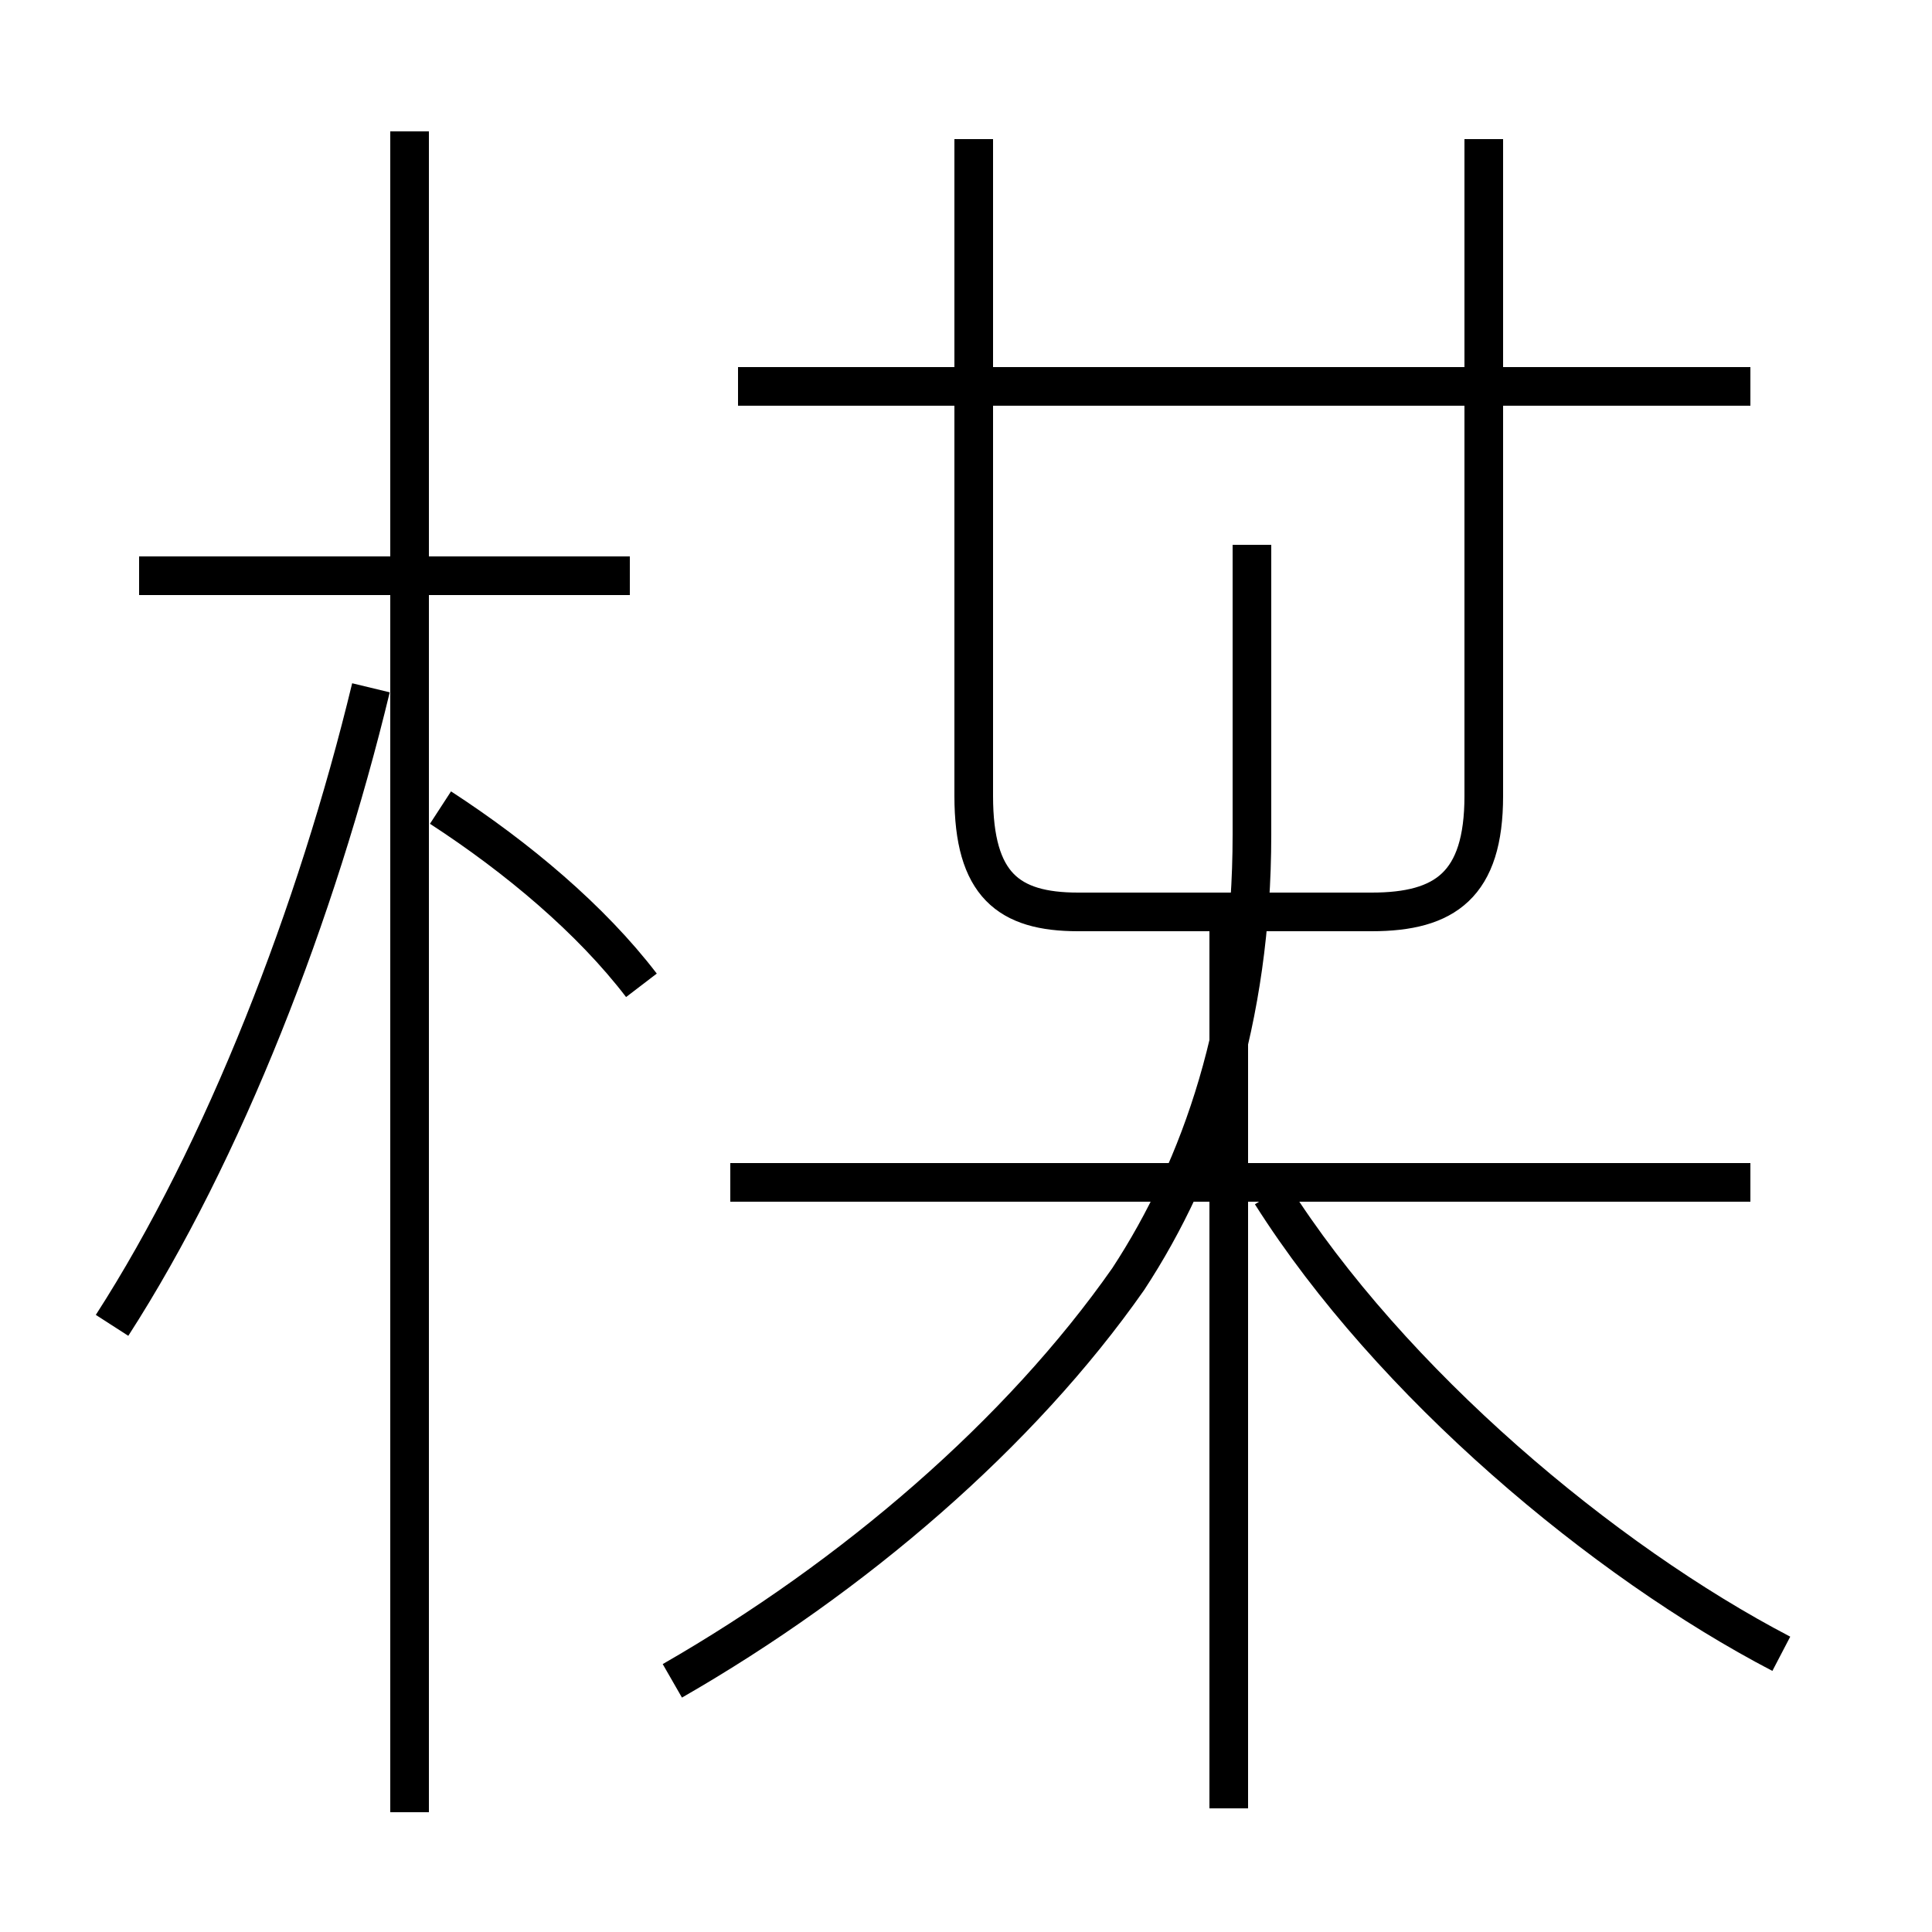 <?xml version='1.0' encoding='utf8'?>
<svg viewBox="0.0 -6.0 50.0 50.0" version="1.1" xmlns="http://www.w3.org/2000/svg">
<rect x="0.0" y="-6.0" width="50.0" height="50.0" fill="#808080" stroke="none"/>
<rect x="-1000" y="-1000" width="2000" height="2000" stroke="white" fill="white"/>
<g style="fill:white;stroke:#000000;  stroke-width:1">
<path d="M 17.4 -0.5 C 22.1 -3.2 26.4 -6.9 29.2 -10.9 C 31.1 -13.8 32.4 -17.6 32.4 -22.4 L 32.4 -29.9 M 2.9 -9.7 C 5.8 -14.2 8.2 -20.4 9.6 -26.2 M 10.6 2.9 L 10.6 -40.6 M 16.6 -18.5 C 15.3 -20.2 13.4 -21.8 11.4 -23.1 M 16.3 -29.1 L 3.6 -29.1 M 31.8 2.8 L 31.8 -20.1 M 45.3 -13.4 L 18.9 -13.4 M 46.1 -1.2 C 41.5 -3.6 36.0 -8.2 32.9 -13.1 M 25.2 -40.4 L 25.2 -23.4 C 25.2 -21.1 26.1 -20.4 27.9 -20.4 L 35.5 -20.4 C 37.4 -20.4 38.4 -21.1 38.4 -23.4 L 38.4 -40.4 M 45.3 -34.0 L 19.1 -34.0" transform="translate(0.0 38.0)" />
</g>
</svg>